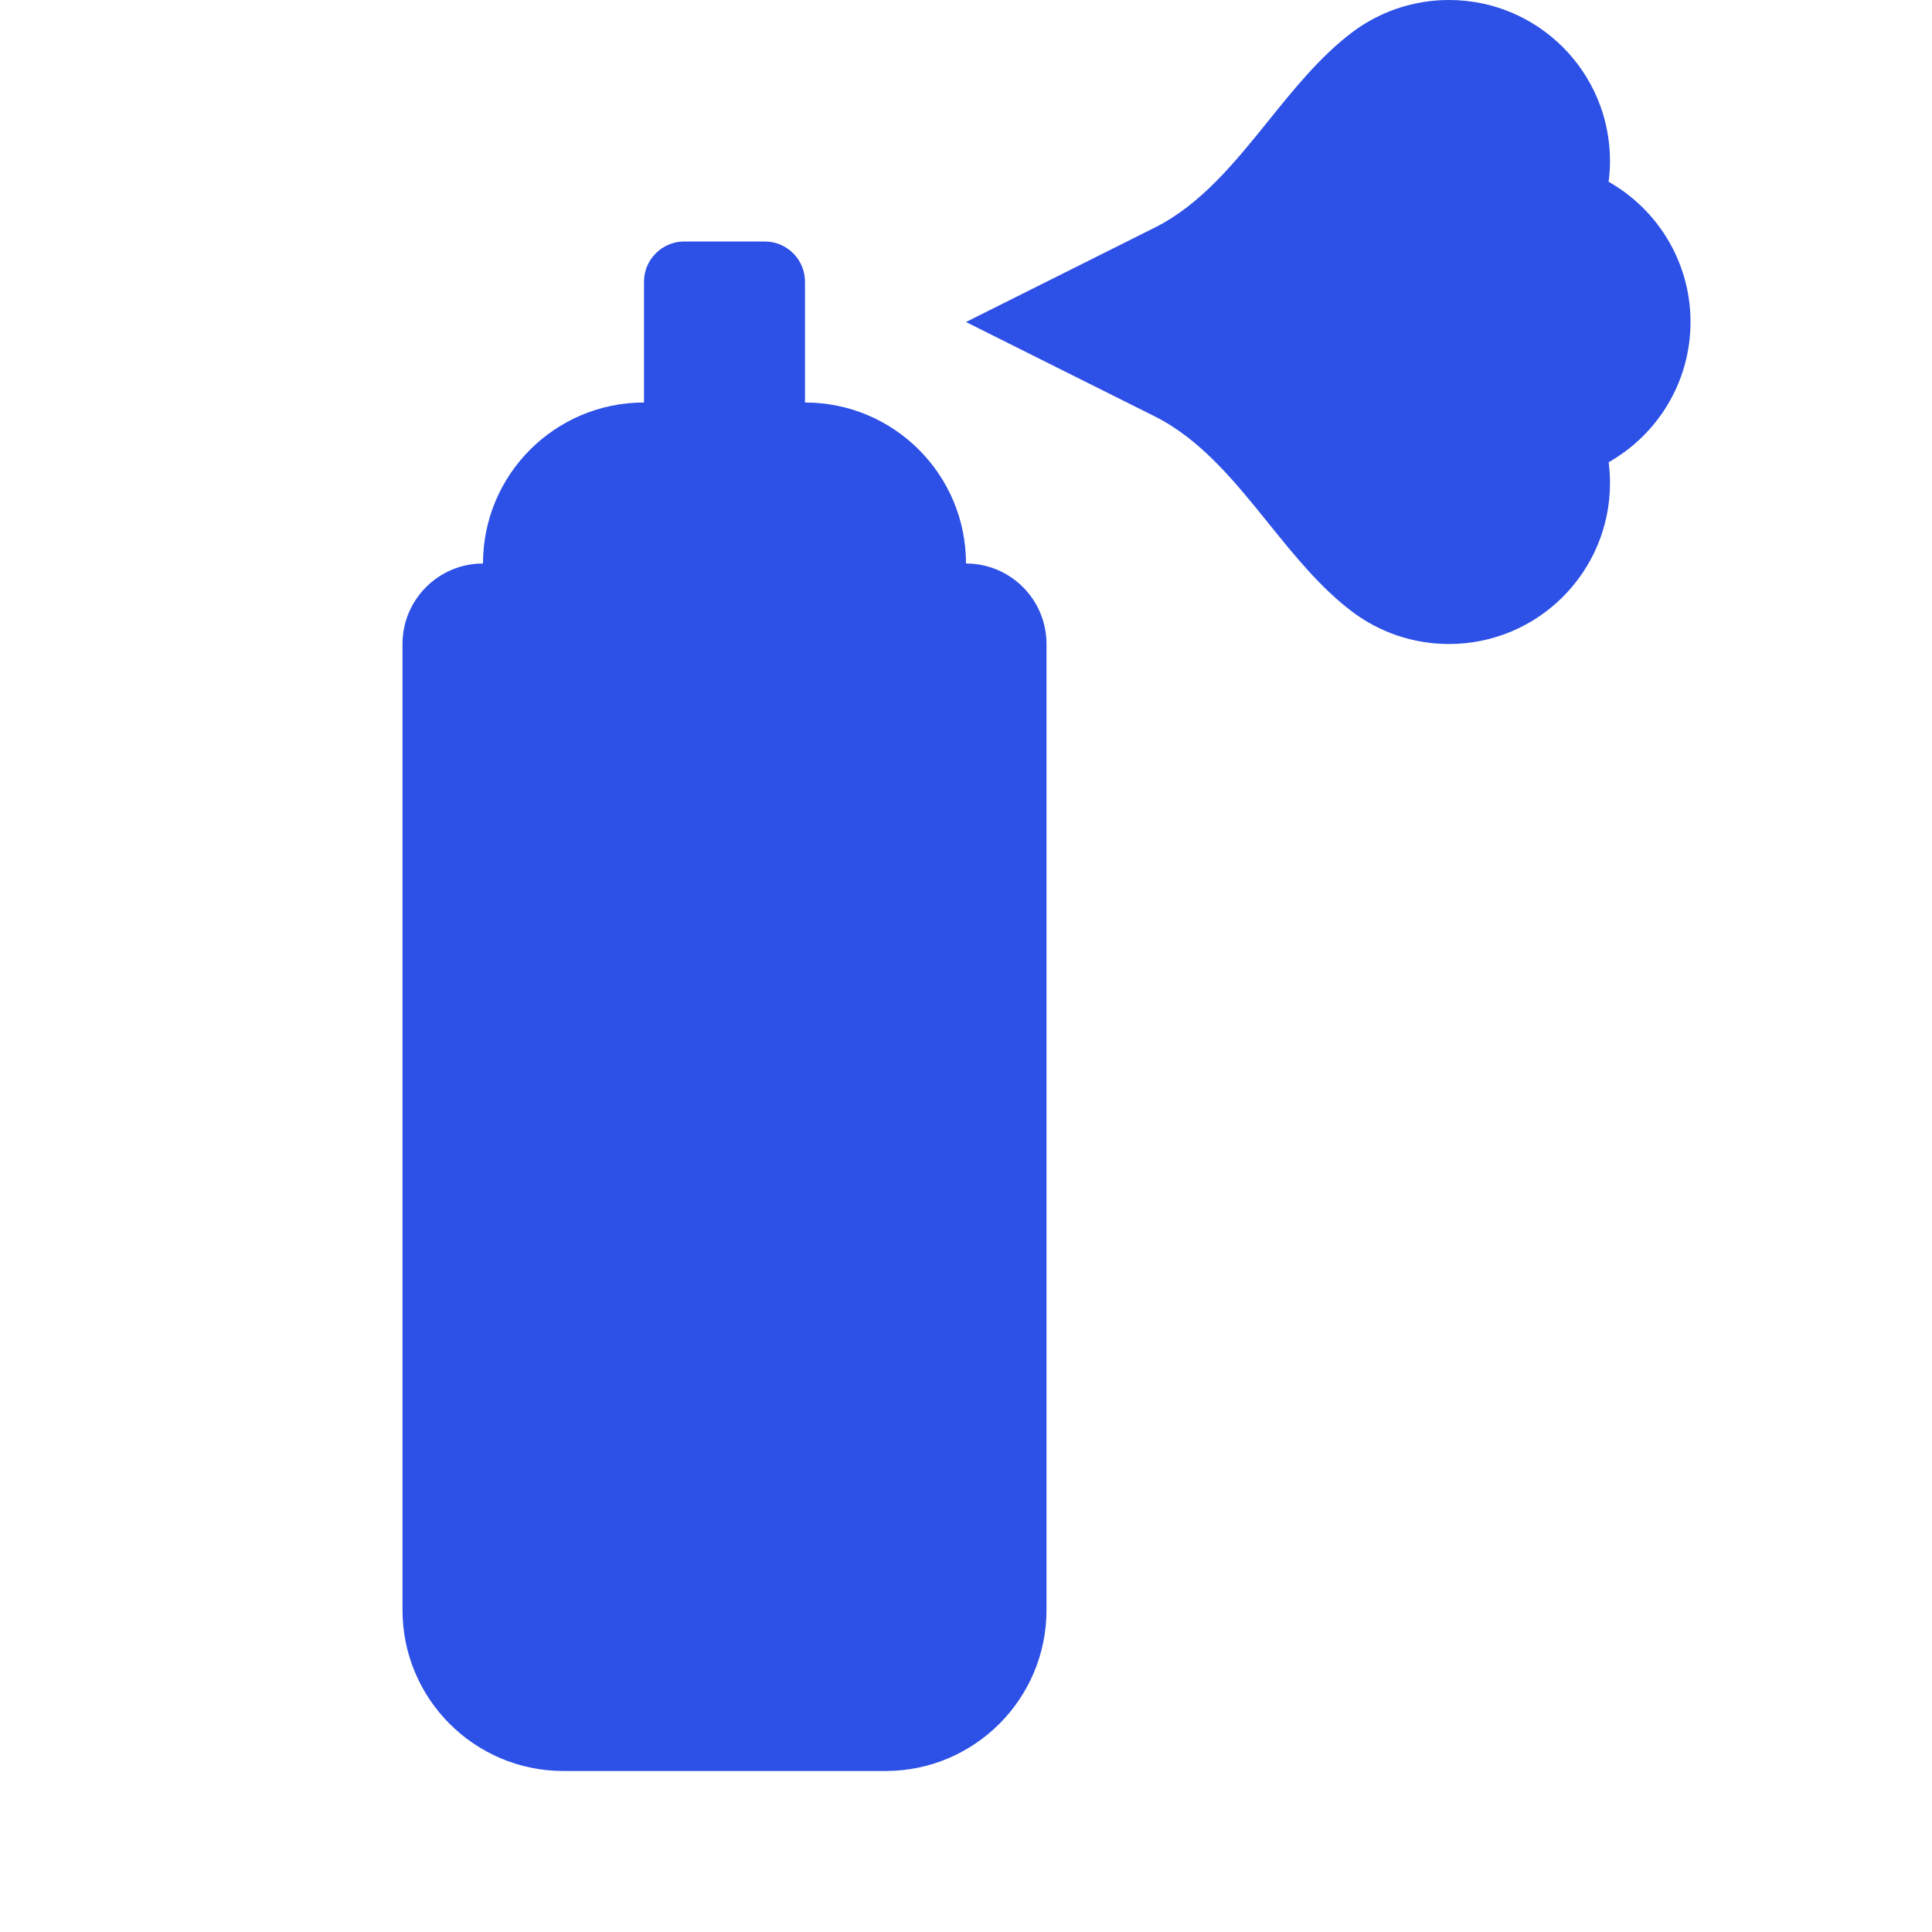 <svg width="24" height="24" viewBox="0 0 24 24" fill="none" xmlns="http://www.w3.org/2000/svg">
<path d="M19.992 2.174C19.998 2.117 20 2.059 20 2C20 0.895 19.105 0 18 0C17.549 0 17.134 0.149 16.799 0.4C16.405 0.697 16.081 1.098 15.758 1.499C15.337 2.021 14.916 2.542 14.342 2.829L12 4L14.342 5.171C14.916 5.458 15.337 5.979 15.758 6.501C16.081 6.902 16.405 7.303 16.799 7.6C17.134 7.851 17.549 8 18 8C19.105 8 20 7.105 20 6C20 5.913 19.994 5.826 19.983 5.742C20.59 5.398 21 4.747 21 4C21 3.253 20.59 2.602 19.983 2.258L19.992 2.174Z" fill="#2D50E6"/>
<path d="M8 3.5C8 3.224 8.224 3 8.5 3H9.5C9.776 3 10 3.224 10 3.5V5C11.105 5 12 5.895 12 7C12.552 7 13 7.448 13 8V20C13 21.105 12.104 22 11 22H7C5.896 22 5 21.105 5 20V8C5 7.448 5.448 7 6 7C6 5.895 6.895 5 8 5V3.5Z" fill="#2D50E6"/>
</svg>
